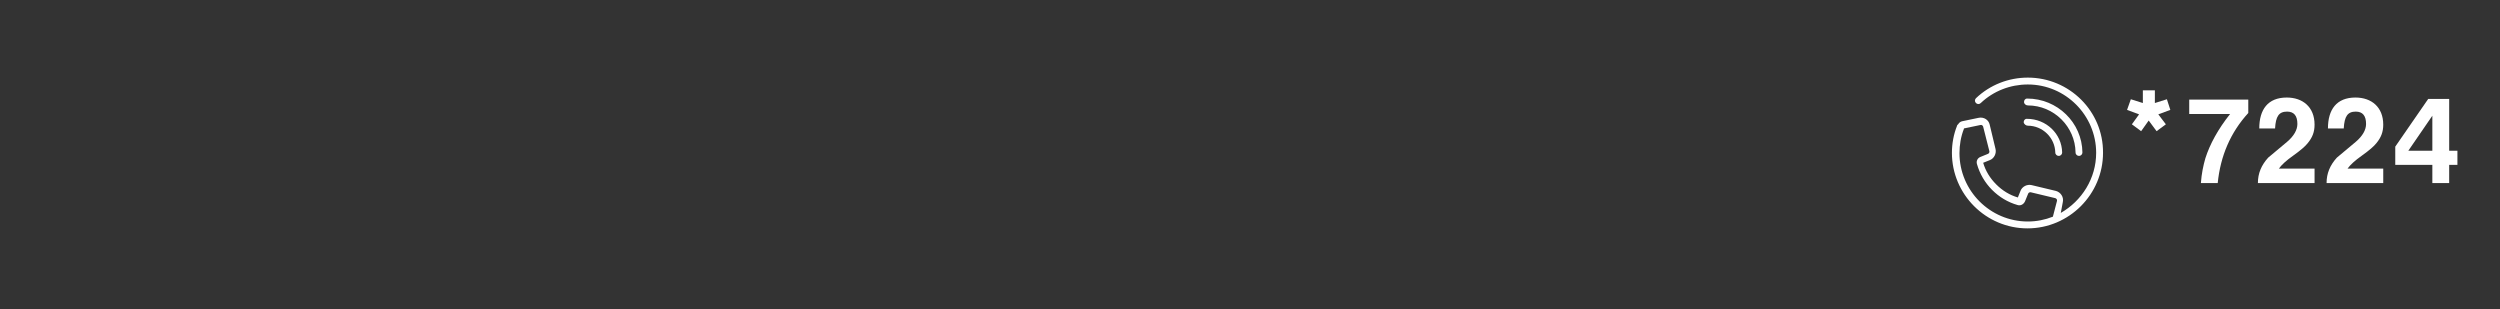 <?xml version="1.0" encoding="utf-8"?>
<!-- Generator: Adobe Illustrator 23.1.1, SVG Export Plug-In . SVG Version: 6.00 Build 0)  -->
<svg version="1.1" id="Layer_1" xmlns="http://www.w3.org/2000/svg" xmlns:xlink="http://www.w3.org/1999/xlink" x="0px" y="0px"
	 viewBox="0 0 728 90" style="enable-background:new 0 0 728 90;" xml:space="preserve">
<rect x="0" y="0" width="728" height="90" fill="#333333" stroke="none"/>
<style type="text/css">
	.st0{fill:#FFFFFF;}
</style>
<polygon class="st0" points="620.5,28.9 624,30 624,26.3 627.5,26.3 627.5,30 631,28.9 632,32 628.5,33.3 630.7,36.2 628,38.2 
	625.7,35.1 623.5,38.2 620.8,36.2 622.9,33.3 619.4,32 "/>
<path class="st0" d="M637.5,33.2V29h17.2v3.9c-5.2,5.7-8.1,12.5-8.9,20.4h-4.9c0.2-2.8,0.7-5.1,1.3-7.2c1.3-4.1,3.7-8.5,7.2-12.9
	H637.5z"/>
<path class="st0" d="M673.9,53.3h-16.4c0-2.8,1-5.2,3-7.4l5.5-4.6c2-1.7,3-3.5,3-5.2c0-2.4-1-3.6-3-3.6c-2.4,0-3.3,1.4-3.5,4.9h-4.6
	c0-5.5,2.5-9,8-9c4.7,0,8.1,2.8,8.1,7.9c0,2.1-0.6,3.7-2,5.4c-0.7,0.9-2.1,2.1-4.2,3.6c-2,1.4-3.4,2.7-4.2,3.8h10.4V53.3z"/>
<path class="st0" d="M693.9,53.3h-16.4c0-2.8,1-5.2,3-7.4l5.5-4.6c2-1.7,3-3.5,3-5.2c0-2.4-1-3.6-3-3.6c-2.4,0-3.3,1.4-3.5,4.9h-4.6
	c0-5.5,2.5-9,8-9c4.7,0,8.1,2.8,8.1,7.9c0,2.1-0.6,3.7-2,5.4c-0.7,0.9-2.1,2.1-4.2,3.6c-2,1.4-3.4,2.7-4.2,3.8h10.4V53.3z"/>
<path class="st0" d="M697.5,48v-5.3l9.6-13.9h6.1v15.1h2.4V48h-2.4v5.3h-4.9V48H697.5z M708.3,33.7l-7,10.2h7V33.7z"/>
<path class="st0" d="M590.5,22.6c-5.6,0-11,2.1-15.1,6c-0.4,0.4-0.4,1,0,1.4c0.4,0.4,1,0.4,1.4,0c3.7-3.5,8.6-5.4,13.7-5.4
	c11,0,19.9,9,19.9,19.9c0,7.5-4.2,14-10.3,17.5l0.6-3.2c0.3-1.4-0.6-2.8-2-3.2l-7.1-1.7c-1.3-0.3-2.7,0.4-3.2,1.6l-0.8,2
	c-2.4-0.7-4.5-2-6.3-3.8c-1.8-1.8-3.1-3.9-3.8-6.3l2-0.8c1.2-0.5,1.9-1.9,1.6-3.2l-1.7-7.1c-0.3-1.4-1.7-2.3-3.2-2l-4.8,1
	c-0.5,0.1-0.9,0.4-1.2,0.9c-0.1,0.1-0.3,0.2-0.3,0.4c-1,2.5-1.5,5.2-1.5,7.9c0,12.1,9.9,22,22,22s22-9.9,22-22
	C612.5,32.4,602.6,22.6,590.5,22.6 M597.8,63.1c-2.3,0.9-4.7,1.4-7.3,1.4c-11,0-19.9-9-19.9-19.9c0-2.4,0.4-4.8,1.3-7.1
	c0,0,0-0.1,0-0.1l4.8-1c0.3-0.1,0.7,0.1,0.8,0.5l1.8,7.1c0.1,0.3-0.1,0.7-0.4,0.8l-2.2,0.9c-0.8,0.3-1.3,1.2-1,2.1
	c0.8,2.8,2.3,5.4,4.4,7.5c2.1,2.1,4.6,3.6,7.4,4.4c0.9,0.3,1.8-0.2,2.2-1.1l0.9-2.2c0.1-0.3,0.5-0.5,0.8-0.4l7.1,1.7
	c0.3,0.1,0.6,0.4,0.5,0.8L597.8,63.1z"/>
<path class="st0" d="M590.5,30.7c7.6,0,13.8,6.2,13.9,13.7c0,0.6,0.5,1,1,1h0c0.6,0,1-0.5,1-1c-0.1-8.7-7.3-15.7-16.1-15.7h0
	c-0.6,0-0.9,0.5-0.9,1C589.4,30.3,590,30.7,590.5,30.7"/>
<path class="st0" d="M590.5,36.6c4.3,0,7.9,3.5,8,7.8c0,0.6,0.5,1,1,1h0c0.6,0,1-0.5,1-1c-0.1-5.4-4.6-9.8-10.3-9.8h0
	c-0.6,0-0.9,0.5-0.9,1C589.4,36.2,590,36.6,590.5,36.6"/>
</svg>
